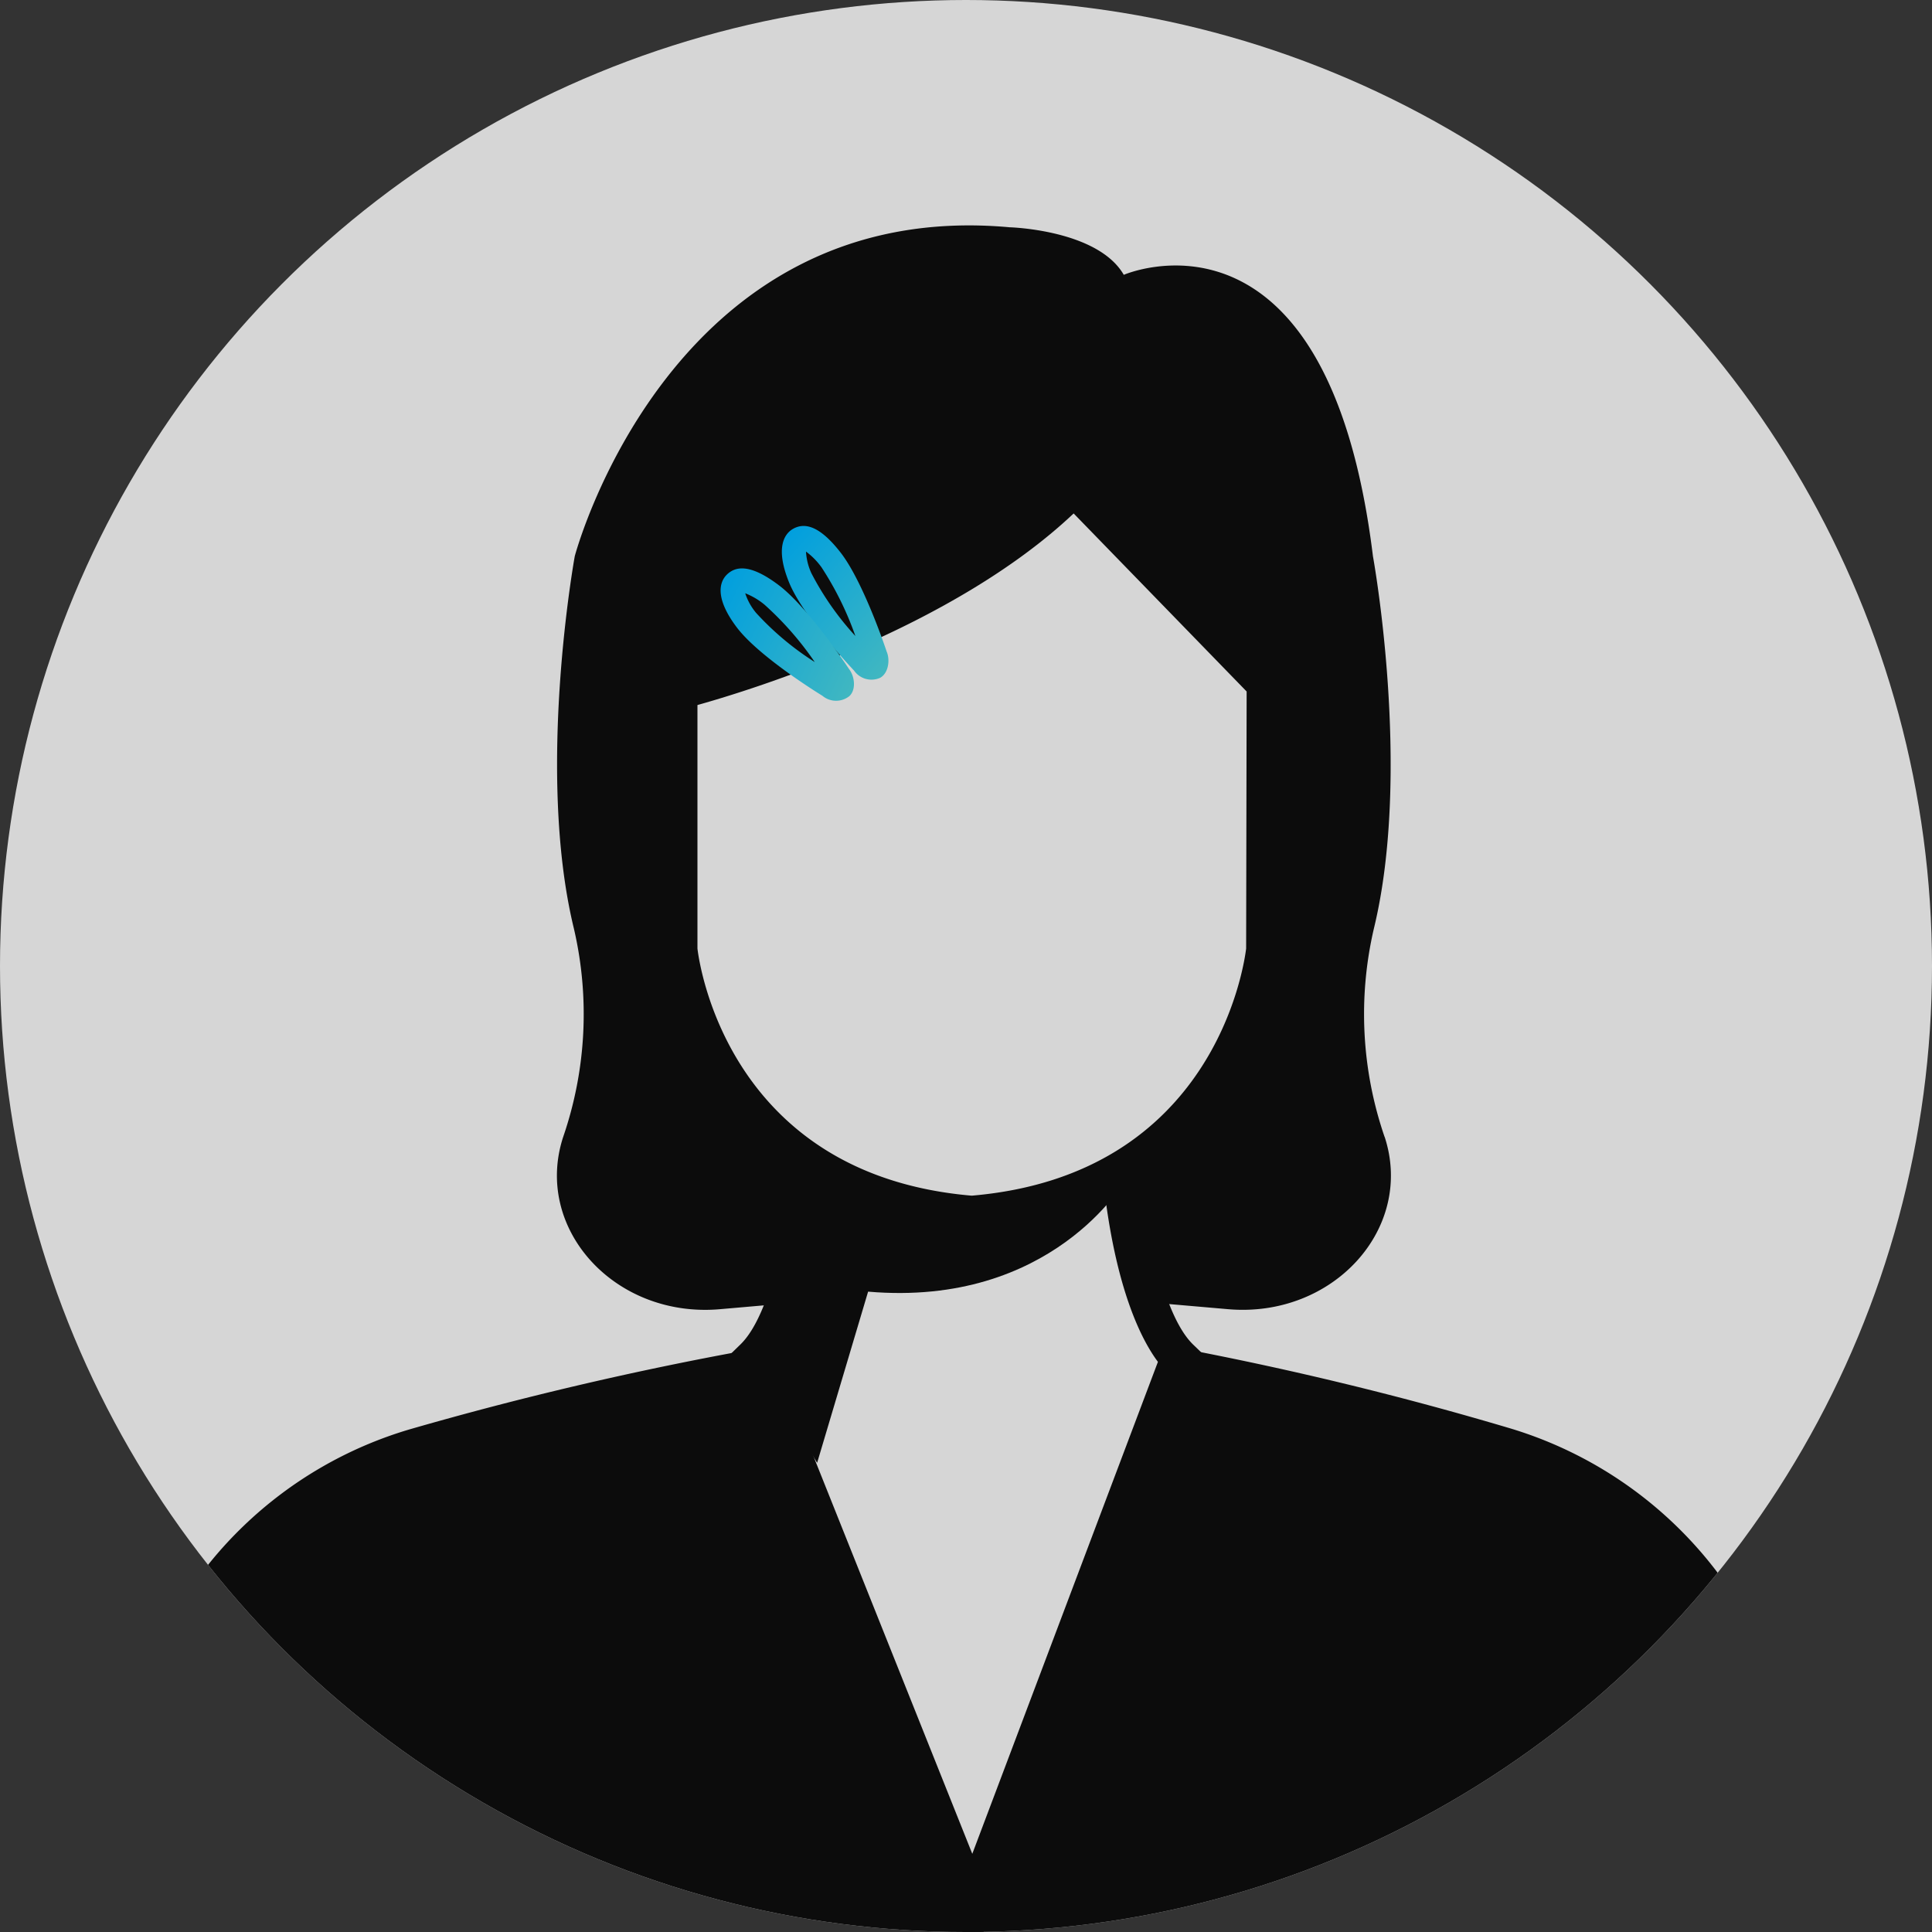 <svg xmlns="http://www.w3.org/2000/svg" xmlns:xlink="http://www.w3.org/1999/xlink" width="120" height="120" viewBox="0 0 120 120">
  <rect x="0" y="0" width="120" height="120" fill="#333333" stroke="none"/>
  <defs>
    <clipPath id="clip-path">
      <circle id="Ellipse_312" data-name="Ellipse 312" cx="60" cy="60" r="60" transform="translate(-18828 3787)" fill="#fff"/>
    </clipPath>
    <linearGradient id="linear-gradient" x1="0.373" y1="0.017" x2="0.5" y2="1" gradientUnits="objectBoundingBox">
      <stop offset="0" stop-color="#019fde"/>
      <stop offset="1" stop-color="#40b7c1"/>
    </linearGradient>
  </defs>
  <g id="Group_14117" data-name="Group 14117" transform="translate(18663 -3651)">
    <circle id="Ellipse_311" data-name="Ellipse 311" cx="60" cy="60" r="60" transform="translate(-18663 3651)" fill="#fff" opacity="0.8"/>
    <g id="Mask_Group_40" data-name="Mask Group 40" transform="translate(165 -136)" clip-path="url(#clip-path)">
      <g id="Group_14108" data-name="Group 14108">
        <path id="Path_20772" data-name="Path 20772" d="M86,56.617a23.451,23.451,0,0,1-.667-12.936c2.38-9.8-.057-23.135-.057-23.135C82.448-2.444,69.8,3.07,69.8,3.07,68.18.265,62.716.117,62.716.117,41.6-1.8,35.7,20.546,35.7,20.546s-2.436,13.338-.053,23.135a23.46,23.46,0,0,1-.667,12.936c-1.858,5.682,3.195,11.268,9.731,10.7l4.032-.352a38.6,38.6,0,0,0,1.739-8.66c-7.466-4.825-8.34-13.32-8.34-13.32l0-16.09,0,0v-.006S58.433,24.778,66.7,16.213L78.614,28.47l-.032,16.513s-.919,8.935-8.926,13.678a38.31,38.31,0,0,0,1.672,8.225l4.941.429c6.536.57,11.593-5.016,9.735-10.7" transform="translate(-18828 3801)" fill="#0c0c0c"/>
        <path id="Path_20773" data-name="Path 20773" d="M118.637,114.634l-8.223-23.948a25.271,25.271,0,0,0-16.587-15.96,208.481,208.481,0,0,0-20.479-4.981c.047.05-.118.559-.068.606L60.42,103.835l-13.6-33.484c.056-.056-.439-.436-.383-.495a213.6,213.6,0,0,0-21.019,4.931A25.174,25.174,0,0,0,8.766,90.765L.571,114.634Z" transform="translate(-18828 3801)" fill="#0c0c0c"/>
        <path id="Path_20774" data-name="Path 20774" d="M74.1,69.506c-1.861-1.816-2.942-7.224-3.331-11.563a17.68,17.68,0,0,1-2.248,1.335c.744,6.852,2.425,10.006,3.4,11.309L60.391,101.144,48.178,70.575c1-1.329,2.706-4.56,3.429-11.607a17.367,17.367,0,0,1-2.241-1.45c-.355,4.4-1.445,10.11-3.373,11.985l-.567.552,15.027,37.616L74.659,70.044Z" transform="translate(-18828 3801)" fill="#0c0c0c"/>
        <path id="Path_20775" data-name="Path 20775" d="M69.869,59.334S65.34,67.21,53.92,66.226L50.754,76.858l-3.936-6.507,3.558-11.706s10.731,4.725,19.493.689" transform="translate(-18828 3801)" fill="#0c0c0c"/>
        <path id="Path_20776" data-name="Path 20776" d="M42.141,43.343c-3.6-.246-4.045-1.94-3.969-3.838.079-1.966-.634-4.008-1.827-8.67s5.243-2.258,5.243-2.258l.55,1.362Z" transform="translate(-18828 3801)" fill="#0c0c0c"/>
        <path id="Path_20777" data-name="Path 20777" d="M83.7,30.835c-1.189,4.662-1.9,6.7-1.823,8.67.071,1.771-.307,3.367-3.28,3.771l.015-14.382s-.072-.057-.2-.162l.062-.155s6.414-2.4,5.227,2.258" transform="translate(-18828 3801)" fill="#0c0c0c"/>
        <path id="Path_20778" data-name="Path 20778" d="M60.5,62.624l-.335,0c-9.051-.77-13.8-5.488-16.183-9.31a21.093,21.093,0,0,1-3.02-8.206l-.006-.121,0-16.713,0,0v-.3l.893-.233a75.082,75.082,0,0,0,9.053-3.084c6.515-2.679,11.684-5.881,14.947-9.261l.847-.877L79.8,27.992,79.757,45.1a21.093,21.093,0,0,1-3.02,8.206c-2.387,3.822-7.132,8.54-16.183,9.31Zm-.184-2.363H60.4c14.992-1.3,16.866-14.247,17-15.346l.031-15.966L66.686,17.891c-7.512,7.1-19.921,10.935-23.366,11.9l0,15.127c.13,1.09,2,14.04,17,15.344" transform="translate(-18828 3801)" fill="#0c0c0c"/>
      </g>
    </g>
    <path id="Path_20835" data-name="Path 20835" d="M1.522,1.625a3.659,3.659,0,0,0-.383,1.339A17.946,17.946,0,0,0,1.555,7.7a19.692,19.692,0,0,0,.313-4.734,4.388,4.388,0,0,0-.345-1.337M1.518,0h.059c.649.031,1.457.44,1.776,2.758s-.6,6.759-.6,6.759c-.066.559-.585,1.222-1.174,1.2a1.322,1.322,0,0,1-1.169-1.2S-.668,5.075-.347,2.757C-.035.509.872,0,1.518,0Z" transform="translate(-18615.068 3684.613) rotate(-30)" fill="url(#linear-gradient)"/>
    <path id="Path_20836" data-name="Path 20836" d="M1.522,1.625a3.659,3.659,0,0,0-.383,1.339A17.946,17.946,0,0,0,1.555,7.7a19.692,19.692,0,0,0,.313-4.734,4.388,4.388,0,0,0-.345-1.337M1.518,0h.059c.649.031,1.457.44,1.776,2.758s-.6,6.759-.6,6.759c-.066.559-.585,1.222-1.174,1.2a1.322,1.322,0,0,1-1.169-1.2S-.668,5.075-.347,2.757C-.035.509.872,0,1.518,0Z" transform="translate(-18618.939 3687.776) rotate(-45)" fill="url(#linear-gradient)"/>
  </g>
</svg>
